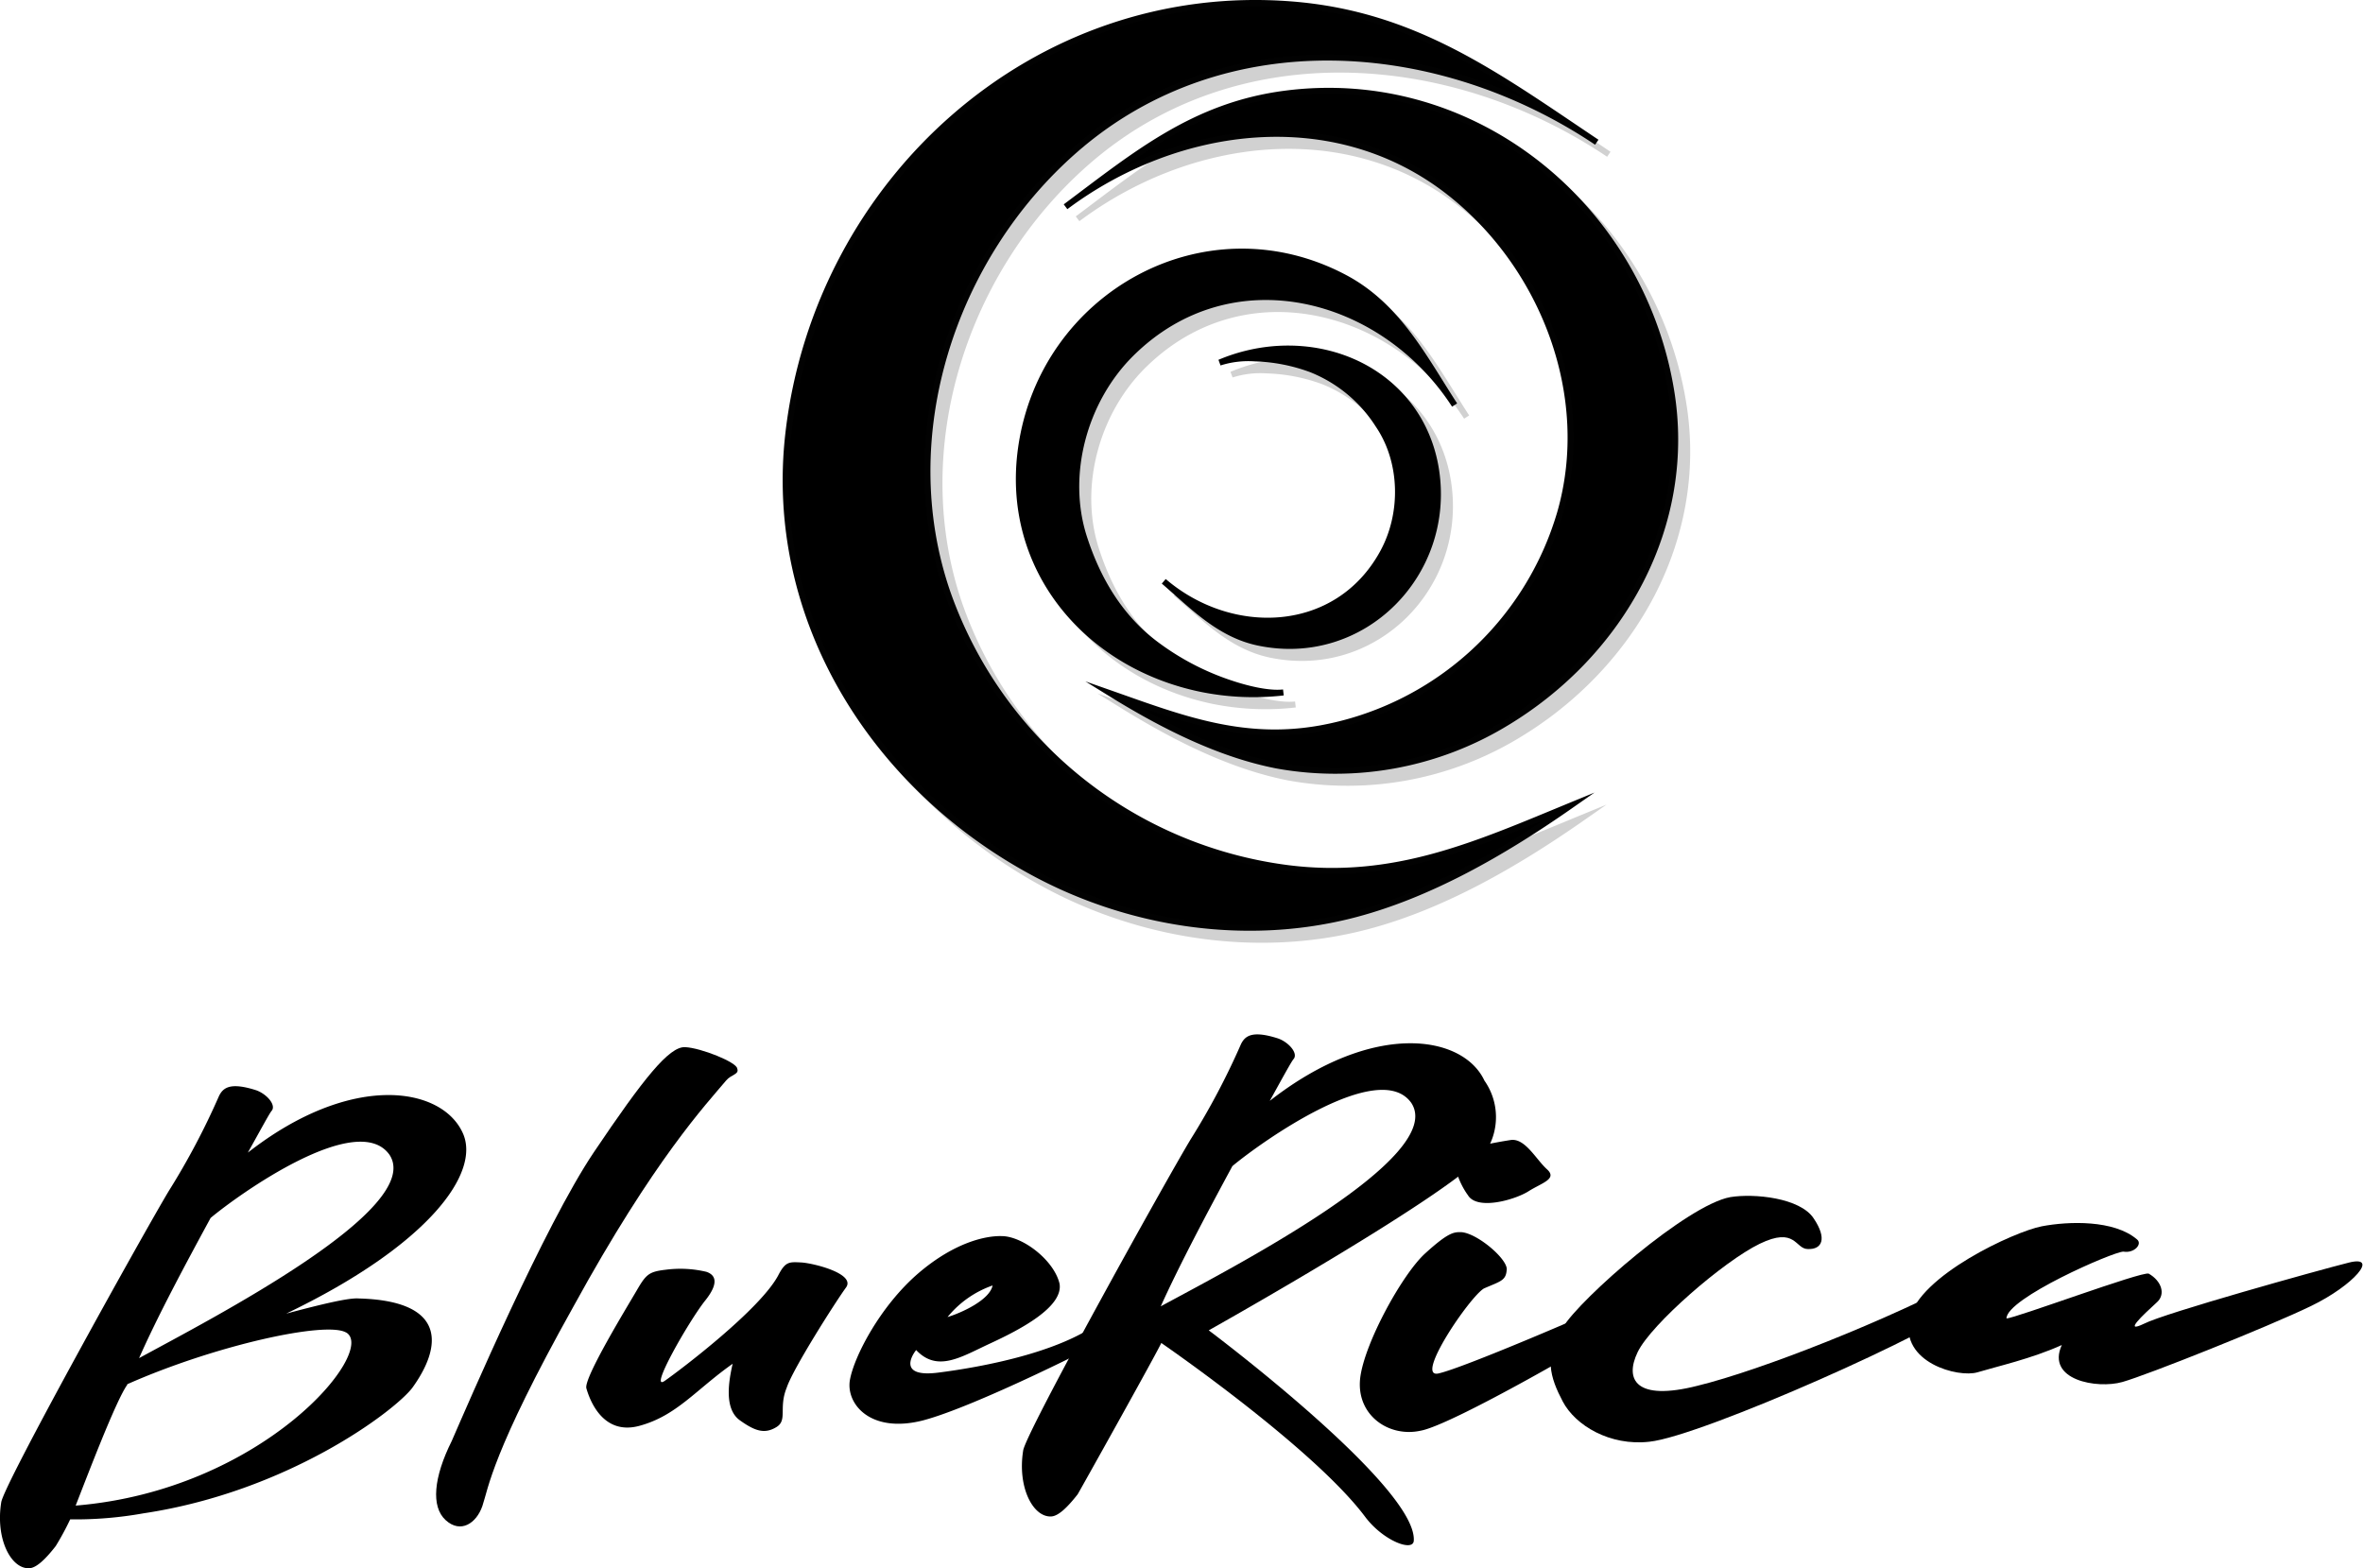 <svg viewBox="0 0 392.9 260.77"><g style="isolation:isolate"><path d="M68.54,230.79c-3,3.9-20.72,17.26-44.7,20.85a64.14,64.14,0,0,1-12.17,1,45.29,45.29,0,0,1-2.41,4.45c-1.7,2.18-3.24,3.67-4.45,3.68-3,.08-5.57-4.9-4.61-10.93.24-2.66,23.56-44.62,27.85-51.78a121.21,121.21,0,0,0,8.37-15.83c.67-1.33,1.8-2.35,6.21-.93,1.7.62,3.27,2.37,2.58,3.36-.31.28-1.76,3-4,7,17.15-13.4,32.12-11,35.69-3.36,3.17,6.63-5.6,18.74-29.31,30.13,6-1.6,10.38-2.64,12-2.52C74.36,216.28,73.52,223.92,68.54,230.79Zm-11-9.22c-3.34-1.94-21.78,2.13-36.38,8.6v.09c-1.89,2.62-6.65,15.17-8.58,20.09C43.83,247.78,62.77,224.63,57.56,221.57ZM23,226.12l.09-.27C35,219.34,70.74,201,64.75,192c-5.33-7.47-25,6.56-29.73,10.52C30.77,210.34,26.05,219.14,23,226.12Z"/><path d="M179.18,248.48c-1.71,2.18-3.24,3.67-4.46,3.68-3,.08-5.56-4.9-4.6-10.93.24-2.66,23.55-44.63,27.85-51.78a121.21,121.21,0,0,0,8.37-15.83c.66-1.33,1.8-2.36,6.21-.93,1.7.62,3.27,2.37,2.58,3.36-.31.28-1.76,2.95-4,7,17.15-13.4,32.12-11,35.69-3.36a10.54,10.54,0,0,1,.24,11.77c-4,6.16-46.08,29.75-46.08,29.75s34.73,26,34.09,35c-.13,1.86-5.09,0-8.09-4-8.74-11.66-34.26-29.15-33.89-28.9-.75,1.68-13.15,23.87-13.93,25.21m13.69-31,.09-.27c12-6.51,47.7-24.84,41.71-33.87-5.33-7.47-25,6.56-29.74,10.52C200.69,201.72,196,210.53,192.87,217.51Z"/><path d="M95.38,217.19c-13.65,24.42-14.18,30.33-15.17,33.22s-3.61,4.63-6.1,2.37-2-7.15,1-13.17c2.62-6,15.41-35.8,23.62-48,8.31-12.34,12.53-17.61,15.18-17.49s8.58,2.52,8.66,3.54c.41,1-1,1-1.83,2C117.47,183.57,108.81,192.7,95.38,217.19Z"/><path d="M117.14,216.4c-2.77,3.57-9.38,15.15-6.6,13.2s15.74-11.79,18.82-17.46c1.22-2.37,1.81-2.32,3.82-2.22s9.17,1.87,7.48,4.18-8.81,13.48-9.85,16.64c-1.38,3.37.18,5.41-1.72,6.56s-3.46.74-6.07-1.13-1.9-6.35-1.2-9.4c-6.12,4.31-9.3,8.64-15.51,10.32s-8.33-4.56-8.81-6.24,6.8-13.58,8.35-16.24,2-3.15,4.78-3.47a18.73,18.73,0,0,1,6.83.34C118.54,211.85,120,212.9,117.14,216.4Z"/><path d="M186.68,221.28c-3.6,2.13-24.59,12.64-33.19,14.9-8.84,2.27-12.87-2.81-12.17-6.73s5.05-12.3,11.4-17.75c6-5.13,11.17-6.23,13.81-6.16,3.51,0,8.71,4,9.64,7.9.68,3.91-6.67,7.7-11.51,9.94s-8.77,4.87-12.33,1.11c-.91,1.13-2.77,4.57,3.68,3.75s23.1-3.55,29.14-10.51C191.4,210.52,190.15,219.15,186.68,221.28ZM157.55,219c2.2-.66,7-2.8,7.49-5.25A16.78,16.78,0,0,0,157.55,219Z"/><path d="M271.5,219.12c-4.62,3.13-29.95,17.8-35.26,18.77-5.32,1.19-10.78-2.59-10.08-8.74.7-5.82,7-17.26,10.78-20.71s4.75-3.56,5.87-3.56c2.66,0,8.12,4.64,7.7,6.37-.14,1.72-1.12,1.83-3.78,3-2.38,1.4-11.61,15-7.56,14.13s25.89-10.25,30.65-12.52S276.11,215.88,271.5,219.12Zm-27.43-20.39c-1.82-2.48-3.22-6.9-1.12-7.44a79.38,79.38,0,0,1,8.26-1.73c2.38-.32,4.2,3.24,6,4.86s-.84,2.26-3.07,3.67S245.61,201.32,244.07,198.73Z"/><path d="M301.58,202.62c2.24,3.34,1.4,5.17-1,5.07-2.1,0-2-3.78-8-.87s-18.05,13.38-20.28,18-.28,8.2,9.93,5.61c10.63-2.59,31.9-11,45.34-18.23,2.65-1.3,3.49.32-.56,4.53-3.78,4.1-44.08,22.11-52.76,23-6.57.75-12.31-2.7-14.41-6.69s-3.22-7.55,0-12.3c2.94-4.86,20.71-20.39,27.85-21.68C291.64,198.41,299.34,199.16,301.58,202.62Z"/><path d="M333.62,219.23c1.4,0,22.53-7.88,23.65-7.45,2.1,1.19,2.94,3.46,1.26,4.86-2.24,2.05-5.6,5.18-2,3.45,3.36-1.73,28.82-8.84,34-10.14s.84,3.78-6.3,7.23-27.14,11.43-31.34,12.62-12.73-.32-10.07-6.15c-5,2.27-10.78,3.56-14,4.53s-12.87-1.62-11.33-8.84,17.49-14.57,22-15.43,12-1.08,15.81,2.16c1,.75-.42,2.37-2.24,2.05C351.39,208.12,333.62,215.88,333.62,219.23Z"/><g style="opacity:0.18;mix-blend-mode:multiply"><path d="M267.5,25.65C251,14.61,237.32,4.33,216.65,2.73,174-.58,138,32.11,133.1,73.93c-3.61,30.92,14.21,59.16,41.32,73.49,15.78,8.34,34.6,11.14,51.92,6.86,13.13-3.25,25.76-10.61,36.77-18.3-15.55,6.4-29.2,12.62-47,10.37a69.32,69.32,0,0,1-56.55-45.75c-9-26,.8-55.88,21.23-73.7C205.51,5.35,241.17,8,267.5,25.65Z" style="stroke:#000;stroke-miterlimit:10"/><path d="M179.17,36.38c11.69-8.74,21.36-16.83,36.49-18.8,31.25-4.07,59,18.56,64.16,49.12,3.84,22.58-8.17,44-27.54,55.6a54.67,54.67,0,0,1-37.9,7c-9.77-1.88-19.34-6.81-27.73-12,11.67,4.1,21.95,8.15,34.95,5.81a51,51,0,0,0,39.8-35.81C267,67.84,258.66,46.27,243,34,224,19.08,197.84,22.41,179.17,36.38Z" style="stroke:#000;stroke-miterlimit:10"/><path d="M243.86,69.35c-5.13-7.9-9.41-16.47-18.26-21.17-23.14-12.28-50.26,2.89-53.83,28.36-2.77,19.72,10.66,36,29.89,40a43.65,43.65,0,0,0,13.73.6c-2.56.29-6.27-.68-8.64-1.47a43.42,43.42,0,0,1-12.5-6.49c-6-4.48-9.73-10.76-12-17.79-3.37-10.42,0-22.81,7.82-30.57C206.67,44.35,231.88,50.87,243.86,69.35Z" style="stroke:#000;stroke-miterlimit:10"/><path d="M195.5,98.66c4.82,4.14,9.23,8.87,15.86,10.22,17.31,3.53,32-11.46,29.43-28.62-2-13.29-13.77-21.28-27-20.2a29.43,29.43,0,0,0-9,2.23,15.77,15.77,0,0,1,5.87-.7A29.44,29.44,0,0,1,220,63.41a23.55,23.55,0,0,1,11.15,9.22c4.17,6.1,4.35,14.76.77,21.28C224.34,107.75,206.78,108.33,195.5,98.66Z" style="stroke:#000;stroke-miterlimit:10"/></g><path d="M265.5,23.65C249,12.61,235.32,2.33,214.65.73,172-2.58,136,30.11,131.1,71.93c-3.61,30.92,14.21,59.16,41.32,73.49,15.78,8.34,34.6,11.14,51.92,6.86,13.13-3.25,25.76-10.61,36.77-18.3-15.55,6.4-29.2,12.62-47,10.37A69.32,69.32,0,0,1,157.56,98.6c-9-26,.8-55.88,21.23-73.7C203.51,3.35,239.17,6,265.5,23.65Z" style="stroke:#020202;stroke-miterlimit:10"/><path d="M177.17,34.38c11.69-8.74,21.36-16.83,36.49-18.8,31.25-4.07,59,18.56,64.16,49.12,3.84,22.58-8.17,44-27.54,55.6a54.67,54.67,0,0,1-37.9,7c-9.77-1.88-19.34-6.81-27.73-12,11.67,4.1,21.95,8.15,34.95,5.81a51,51,0,0,0,39.8-35.81C265,65.84,256.66,44.27,241,32,222,17.08,195.84,20.41,177.17,34.38Z" style="stroke:#020202;stroke-miterlimit:10"/><path d="M241.86,67.35c-5.13-7.9-9.41-16.47-18.26-21.17-23.14-12.28-50.26,2.89-53.83,28.36-2.77,19.72,10.66,36,29.89,40a43.65,43.65,0,0,0,13.73.6c-2.56.29-6.27-.68-8.64-1.47a43.42,43.42,0,0,1-12.5-6.49c-6-4.48-9.73-10.76-12-17.79-3.37-10.42,0-22.81,7.82-30.57C204.67,42.35,229.88,48.87,241.86,67.35Z" style="stroke:#000;stroke-miterlimit:10"/><path d="M193.5,96.66c4.82,4.14,9.23,8.87,15.86,10.22,17.31,3.53,32-11.46,29.43-28.62-2-13.29-13.77-21.28-27-20.2a29.43,29.43,0,0,0-9,2.23,15.77,15.77,0,0,1,5.87-.7A29.44,29.44,0,0,1,218,61.41a23.55,23.55,0,0,1,11.15,9.22c4.17,6.1,4.35,14.76.77,21.28C222.34,105.75,204.78,106.33,193.5,96.66Z" style="stroke:#000;stroke-miterlimit:10"/></g></svg>